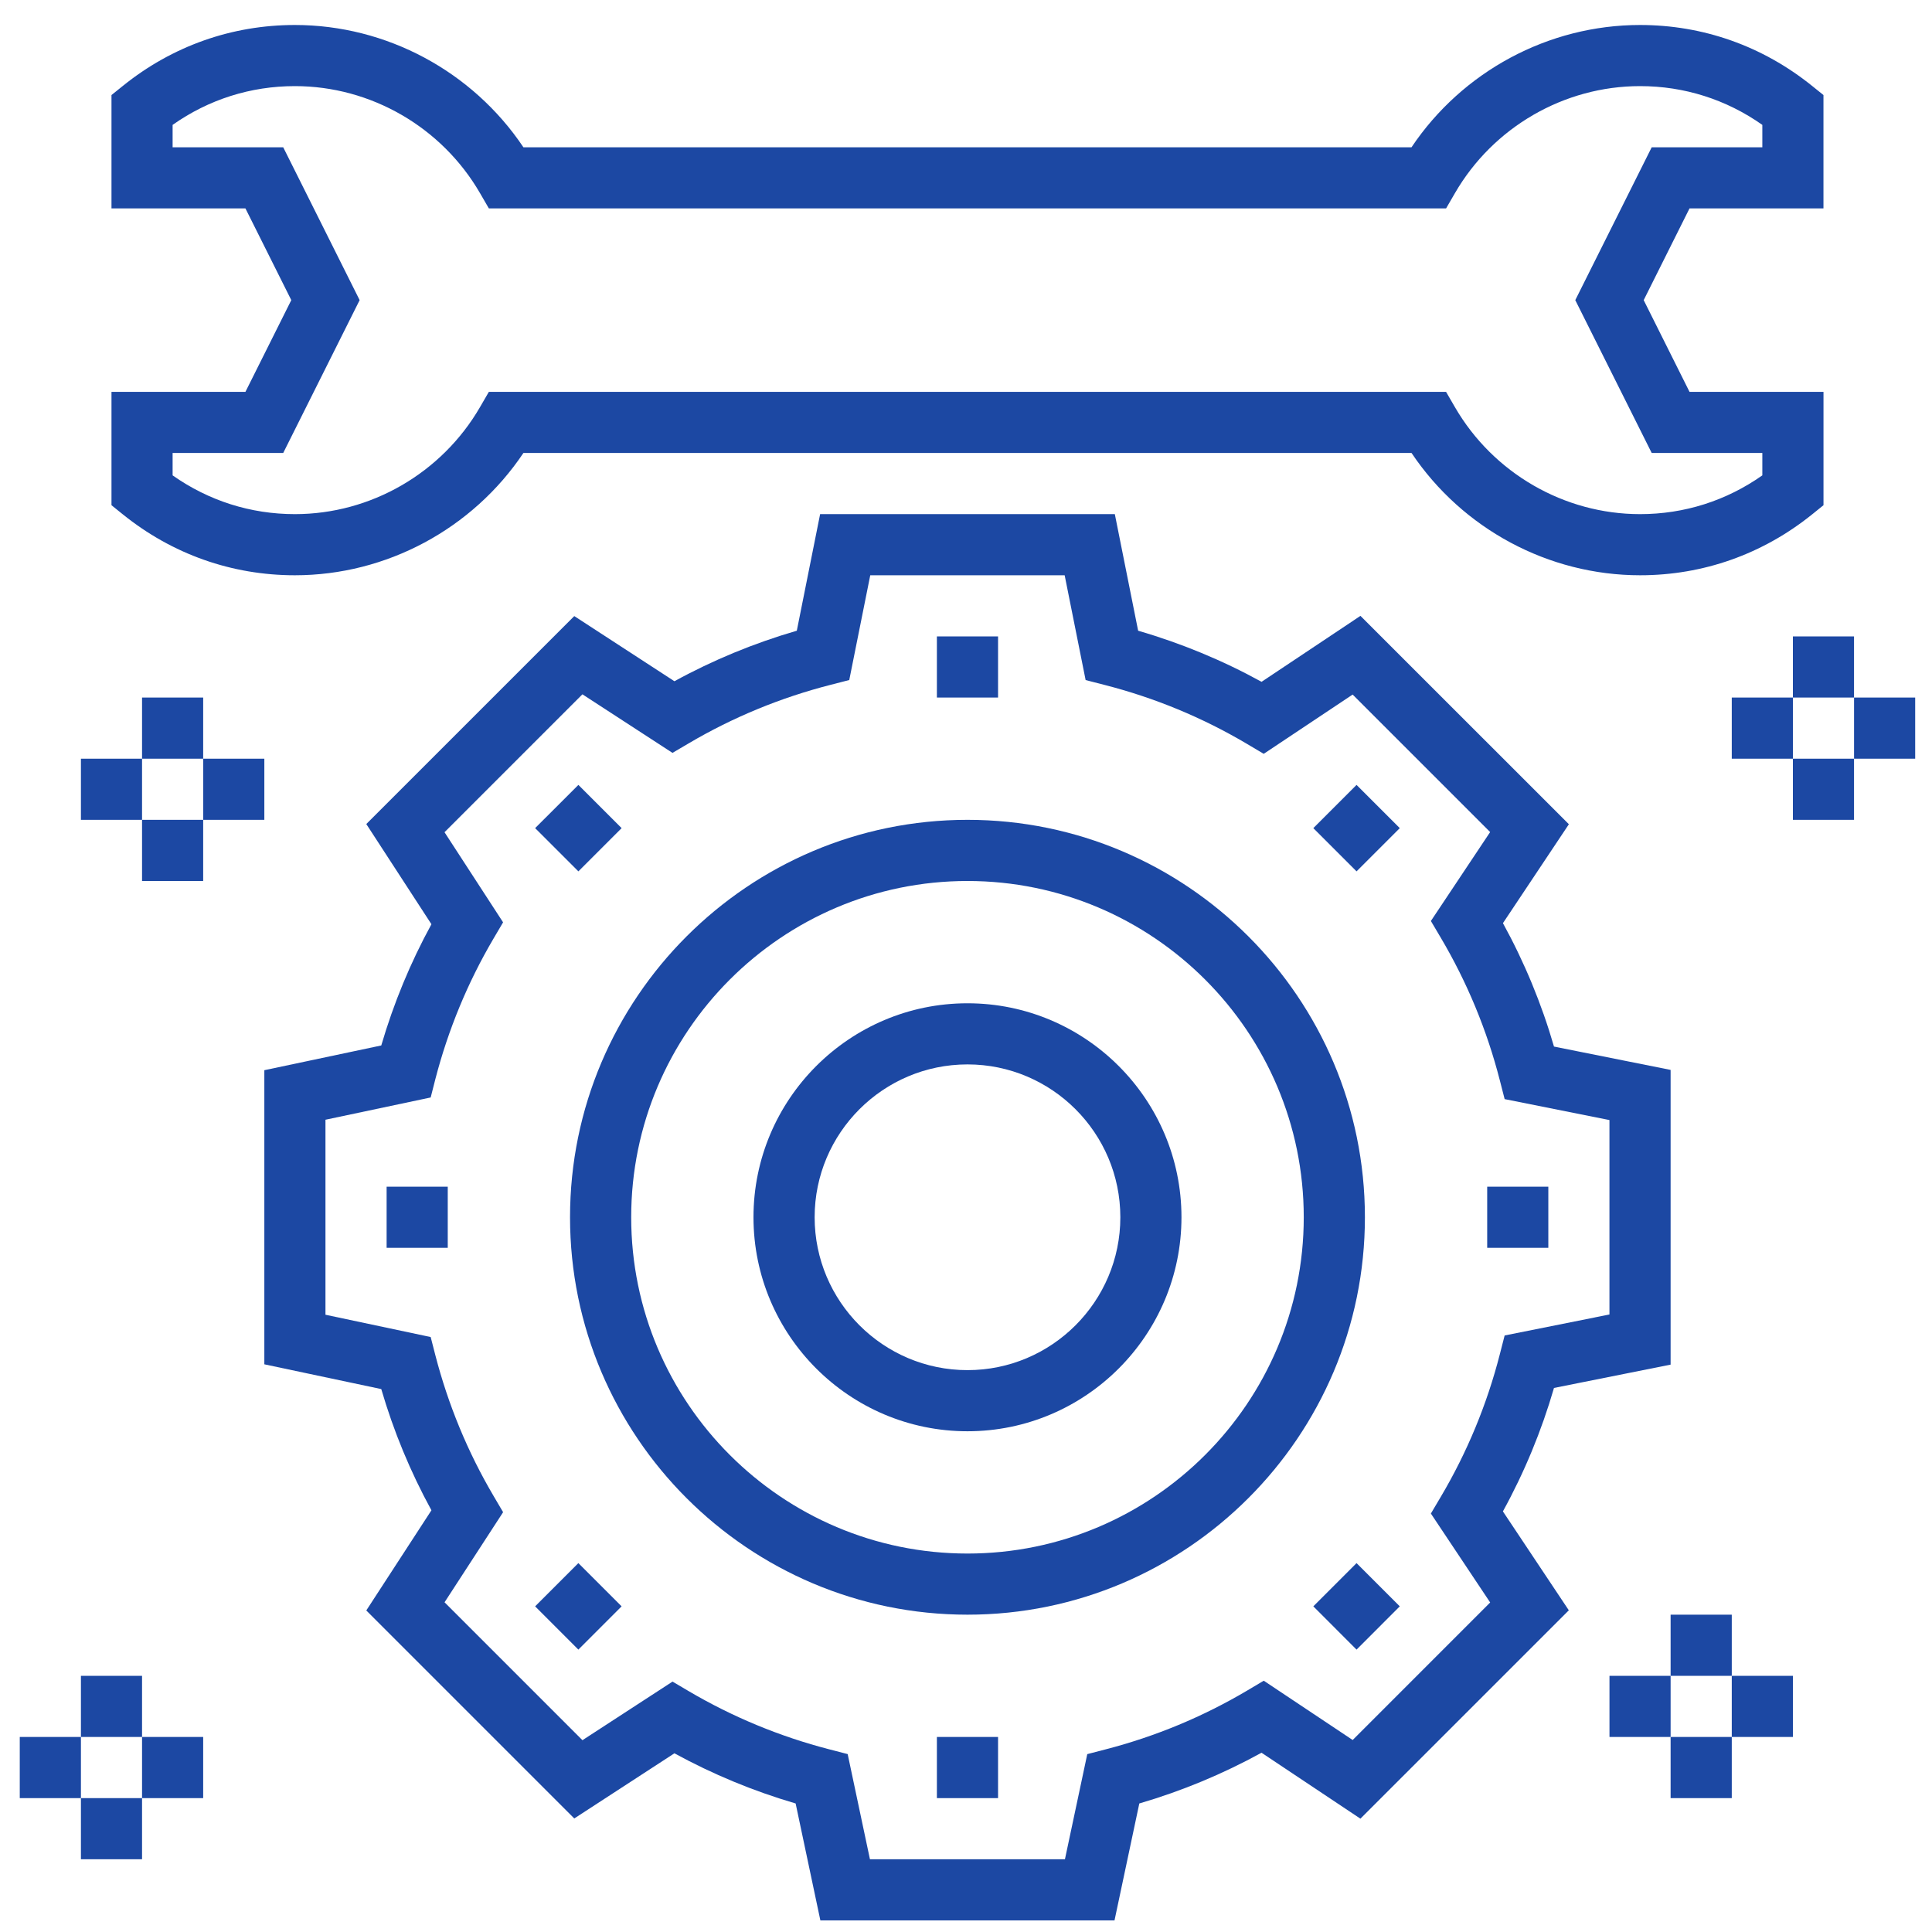 <svg width="61" height="61" viewBox="0 0 61 61" fill="none" xmlns="http://www.w3.org/2000/svg">
<path d="M49.065 43.822L52.747 43.086V33.781L49.065 33.044C48.672 31.687 48.131 30.381 47.453 29.147L49.535 26.024L42.954 19.445L39.832 21.527C38.599 20.849 37.292 20.308 35.935 19.914L35.199 16.233H25.894L25.158 19.914C23.812 20.305 22.516 20.839 21.294 21.509L18.132 19.452L11.565 26.018L13.622 29.181C12.958 30.394 12.428 31.677 12.038 33.009L8.346 33.79V43.076L12.038 43.858C12.427 45.19 12.958 46.473 13.622 47.685L11.565 50.848L18.132 57.415L21.294 55.358C22.506 56.021 23.789 56.552 25.121 56.942L25.902 60.634H35.189L35.972 56.942C37.316 56.549 38.609 56.011 39.831 55.34L42.953 57.422L49.533 50.843L47.452 47.72C48.131 46.485 48.671 45.178 49.065 43.822ZM47.05 50.596L42.709 54.938L39.901 53.066L39.379 53.376C37.987 54.201 36.483 54.826 34.907 55.234L34.329 55.384L33.624 58.703H27.467L26.764 55.383L26.185 55.233C24.623 54.829 23.131 54.211 21.749 53.398L21.234 53.094L18.39 54.944L14.036 50.59L15.885 47.745L15.582 47.23C14.768 45.848 14.152 44.356 13.747 42.794L13.598 42.215L10.276 41.511V35.354L13.598 34.651L13.746 34.071C14.151 32.51 14.768 31.017 15.581 29.636L15.884 29.121L14.035 26.276L18.389 21.922L21.233 23.771L21.748 23.468C23.141 22.647 24.648 22.026 26.226 21.622L26.814 21.471L27.477 18.163H33.615L34.277 21.472L34.865 21.623C36.455 22.03 37.974 22.658 39.378 23.491L39.9 23.801L42.708 21.93L47.049 26.271L45.178 29.079L45.487 29.601C46.319 31.007 46.949 32.525 47.356 34.115L47.507 34.703L50.816 35.364V41.503L47.507 42.165L47.356 42.753C46.949 44.343 46.32 45.861 45.487 47.266L45.178 47.788L47.05 50.596Z" fill="#1C48A3"/>
<path d="M31.512 20.094H29.581V22.024H31.512V20.094Z" fill="#1C48A3"/>
<path d="M18.262 24.782L16.896 26.147L18.262 27.512L19.627 26.147L18.262 24.782Z" fill="#1C48A3"/>
<path d="M14.137 37.468H12.207V39.398H14.137V37.468Z" fill="#1C48A3"/>
<path d="M18.261 49.353L16.896 50.718L18.261 52.084L19.626 50.718L18.261 49.353Z" fill="#1C48A3"/>
<path d="M31.512 54.842H29.581V56.773H31.512V54.842Z" fill="#1C48A3"/>
<path d="M42.831 49.353L41.466 50.718L42.831 52.084L44.196 50.718L42.831 49.353Z" fill="#1C48A3"/>
<path d="M48.886 37.468H46.956V39.398H48.886V37.468Z" fill="#1C48A3"/>
<path d="M42.831 24.782L41.466 26.147L42.831 27.512L44.196 26.147L42.831 24.782Z" fill="#1C48A3"/>
<path d="M30.547 25.885C23.628 25.885 17.998 31.515 17.998 38.433C17.998 45.352 23.628 50.981 30.547 50.981C37.465 50.981 43.095 45.352 43.095 38.433C43.095 31.515 37.465 25.885 30.547 25.885ZM30.547 49.051C24.692 49.051 19.929 44.288 19.929 38.433C19.929 32.579 24.692 27.816 30.547 27.816C36.401 27.816 41.164 32.579 41.164 38.433C41.164 44.288 36.401 49.051 30.547 49.051Z" fill="#1C48A3"/>
<path d="M30.547 31.677C26.822 31.677 23.79 34.708 23.79 38.433C23.79 42.159 26.822 45.19 30.547 45.19C34.272 45.19 37.303 42.159 37.303 38.433C37.303 34.708 34.272 31.677 30.547 31.677ZM30.547 43.26C27.886 43.26 25.721 41.094 25.721 38.433C25.721 35.772 27.886 33.607 30.547 33.607C33.208 33.607 35.373 35.772 35.373 38.433C35.373 41.094 33.208 43.26 30.547 43.26Z" fill="#1C48A3"/>
<path d="M54.678 50.981H52.747V52.912H54.678V50.981Z" fill="#1C48A3"/>
<path d="M54.678 54.842H52.747V56.773H54.678V54.842Z" fill="#1C48A3"/>
<path d="M56.608 52.912H54.678V54.842H56.608V52.912Z" fill="#1C48A3"/>
<path d="M52.747 52.912H50.817V54.842H52.747V52.912Z" fill="#1C48A3"/>
<path d="M4.485 52.912H2.555V54.842H4.485V52.912Z" fill="#1C48A3"/>
<path d="M4.485 56.773H2.555V58.703H4.485V56.773Z" fill="#1C48A3"/>
<path d="M6.415 54.842H4.485V56.773H6.415V54.842Z" fill="#1C48A3"/>
<path d="M2.555 54.842H0.624V56.773H2.555V54.842Z" fill="#1C48A3"/>
<path d="M58.538 20.094H56.608V22.024H58.538V20.094Z" fill="#1C48A3"/>
<path d="M58.538 23.955H56.608V25.885H58.538V23.955Z" fill="#1C48A3"/>
<path d="M60.469 22.024H58.539V23.955H60.469V22.024Z" fill="#1C48A3"/>
<path d="M56.608 22.024H54.678V23.955H56.608V22.024Z" fill="#1C48A3"/>
<path d="M6.415 22.024H4.485V23.955H6.415V22.024Z" fill="#1C48A3"/>
<path d="M6.415 25.885H4.485V27.816H6.415V25.885Z" fill="#1C48A3"/>
<path d="M8.346 23.955H6.416V25.885H8.346V23.955Z" fill="#1C48A3"/>
<path d="M4.485 23.955H2.555V25.885H4.485V23.955Z" fill="#1C48A3"/>
<path d="M9.311 18.163C12.206 18.163 14.921 16.697 16.526 14.302H44.567C46.173 16.697 48.888 18.163 51.783 18.163C53.775 18.163 55.654 17.498 57.215 16.241L57.574 15.951V12.372H53.344L51.897 9.476L53.344 6.58H57.573V3.001L57.214 2.712C55.653 1.454 53.774 0.789 51.782 0.789C48.887 0.789 46.172 2.255 44.566 4.65H16.526C14.921 2.255 12.206 0.789 9.311 0.789C7.319 0.789 5.439 1.454 3.879 2.712L3.52 3.001V6.58H7.749L9.197 9.476L7.749 12.372H3.52V15.951L3.879 16.241C5.439 17.498 7.319 18.163 9.311 18.163ZM5.45 14.302H8.942L11.355 9.476L8.942 4.65H5.45V3.943C6.588 3.141 7.913 2.719 9.311 2.719C11.709 2.719 13.949 4.015 15.156 6.099L15.435 6.58H45.658L45.937 6.099C47.144 4.015 49.384 2.719 51.782 2.719C53.179 2.719 54.505 3.141 55.643 3.943V4.65H52.15L49.737 9.476L52.15 14.302H55.643V15.009C54.505 15.811 53.179 16.233 51.782 16.233C49.384 16.233 47.144 14.937 45.936 12.853L45.657 12.372H15.435L15.156 12.853C13.949 14.937 11.709 16.233 9.311 16.233C7.913 16.233 6.588 15.811 5.45 15.009V14.302Z" fill="#1C48A3"/>
</svg>
